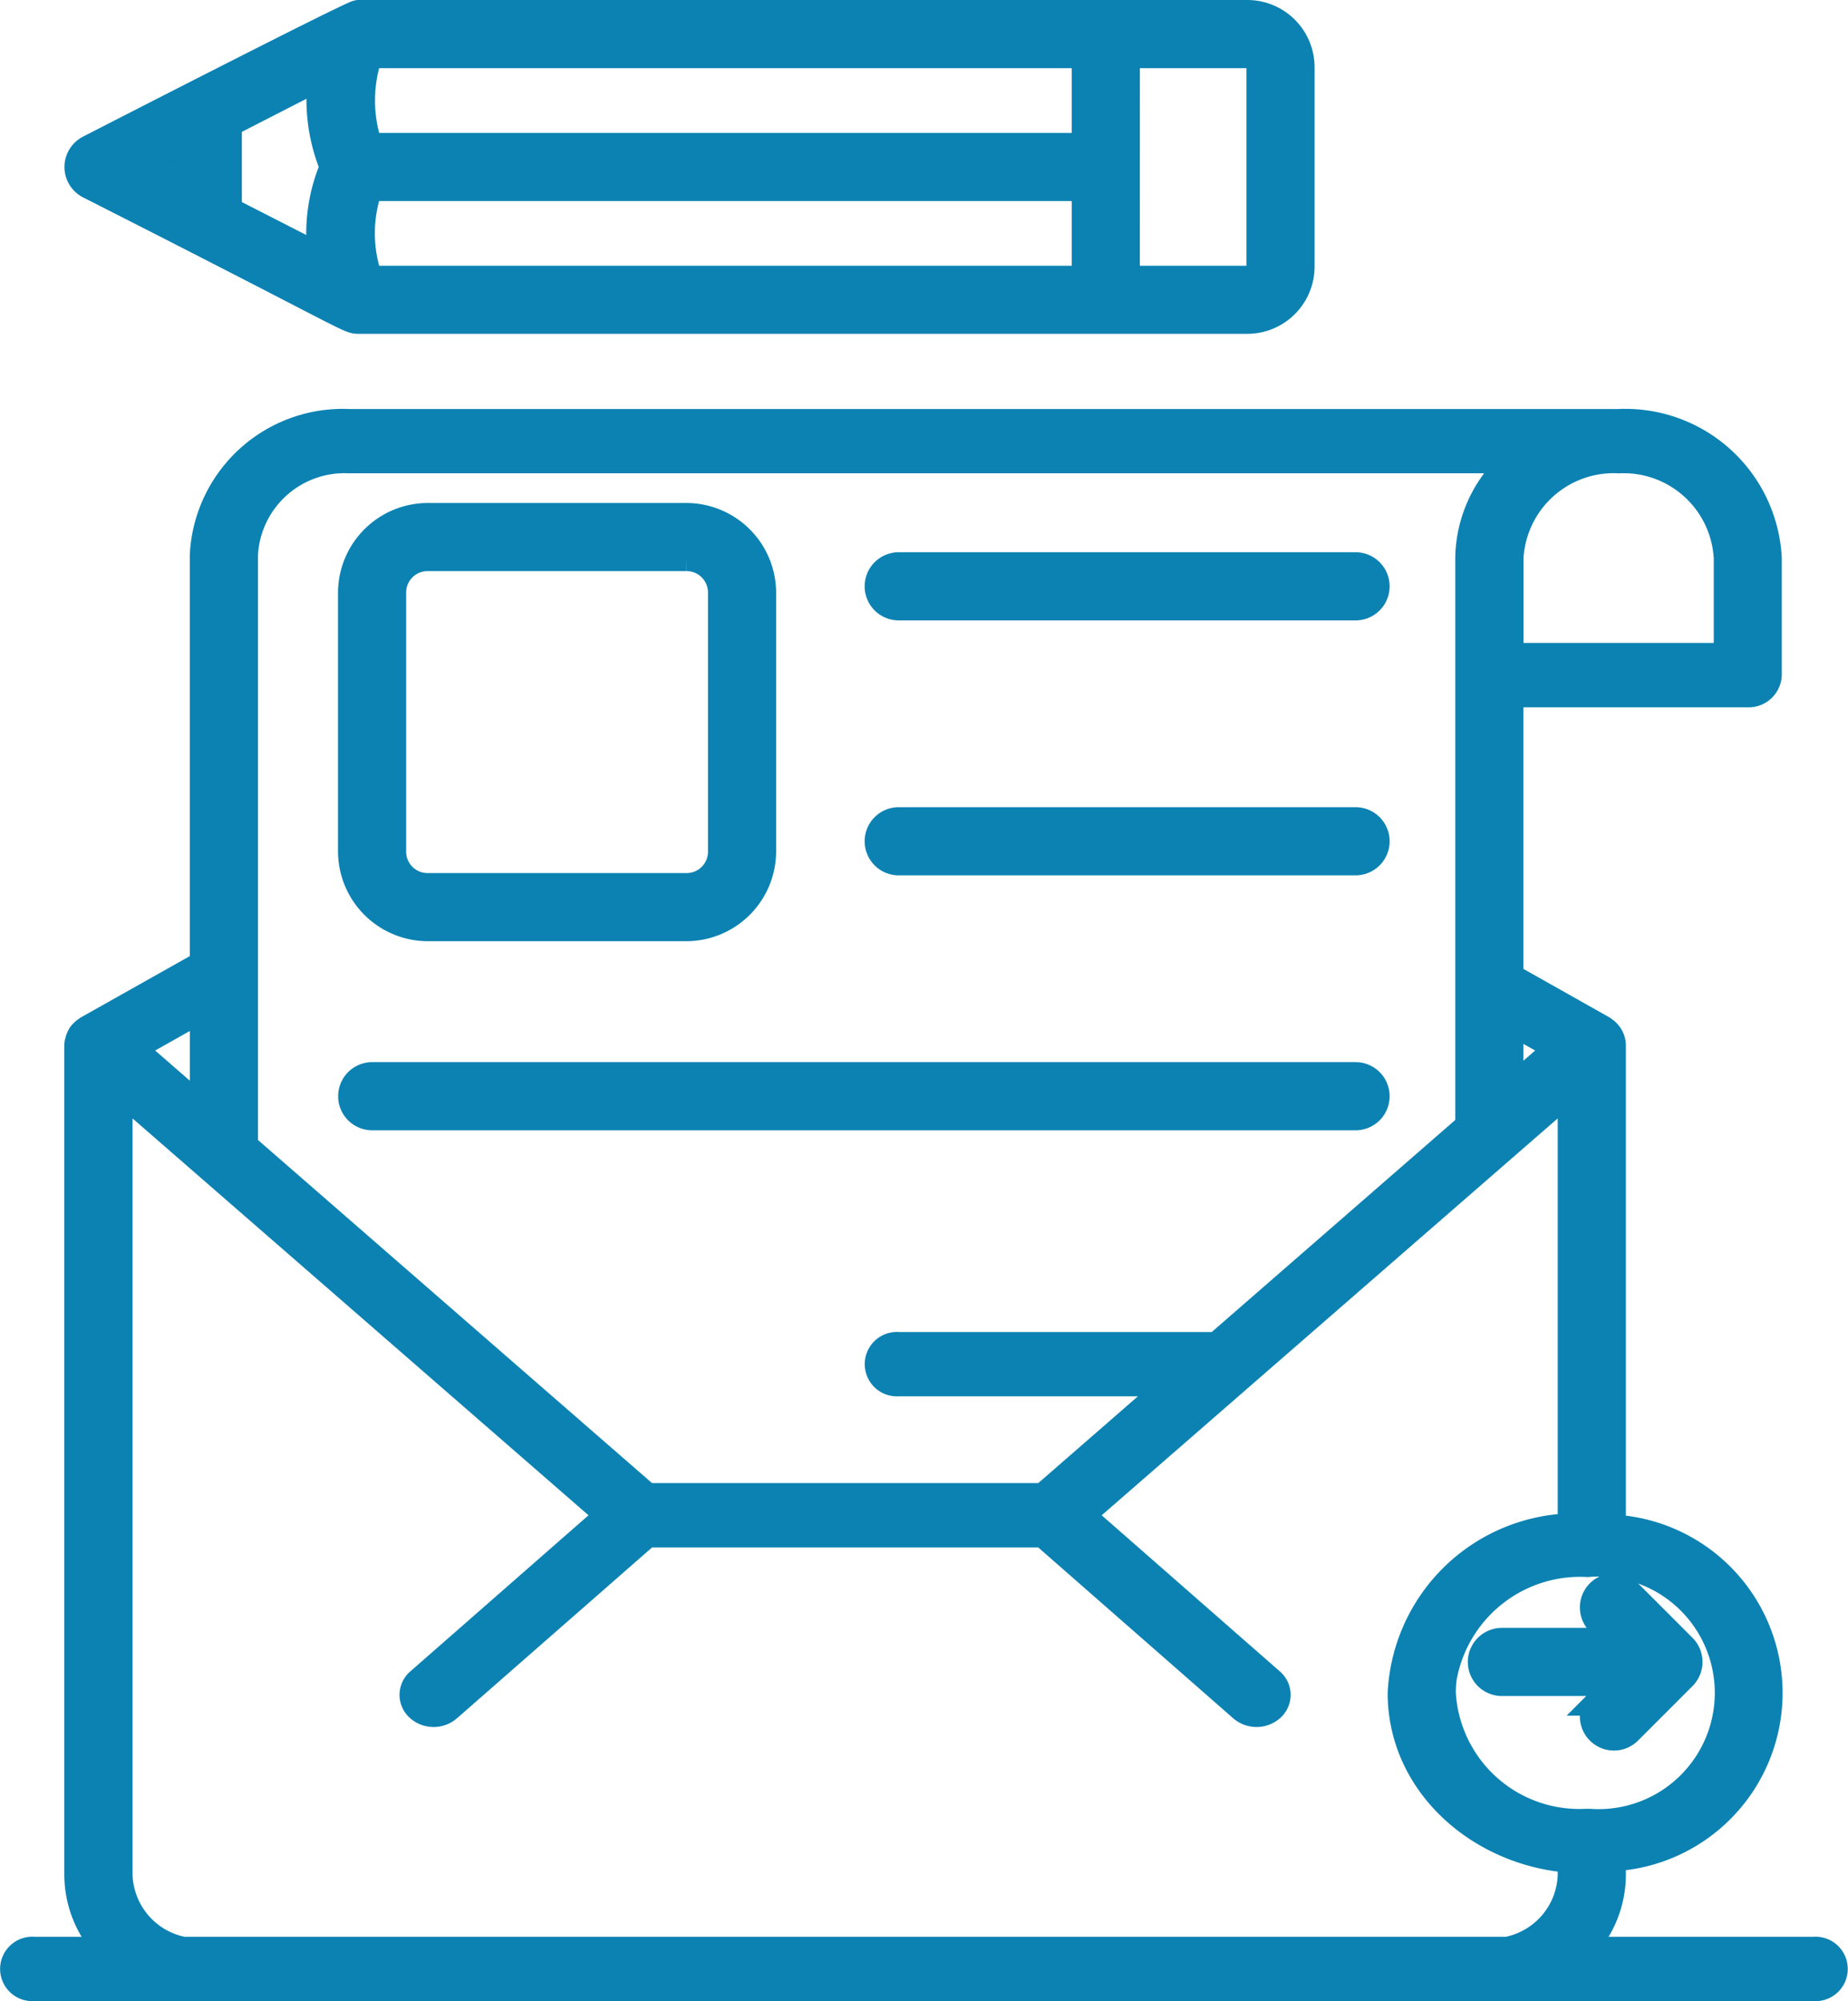 <svg xmlns="http://www.w3.org/2000/svg" width="67.805" height="73.405" viewBox="0 0 67.805 73.405">
  <g id="Group_1841" data-name="Group 1841" transform="translate(-13.098 -7.275)">
    <g id="Group_1834" data-name="Group 1834" transform="translate(13.598 22.776)">
      <path id="Path_10292" data-name="Path 10292" d="M79.652,78.812H71.1a3.951,3.951,0,0,0,1.153-2.742v-.659a6.051,6.051,0,0,0,0-12.087V45.6a.687.687,0,0,0-.332-.556c-.009-.006-.013-.016-.022-.021l-3.406-1.919V32.718h8.73a.717.717,0,0,0,.75-.679v-4.3a5.248,5.248,0,0,0-5.49-4.962H25.912a5.121,5.121,0,0,0-5.35,4.844V42.635l-4.246,2.389c-.01.006-.015.016-.025.022a.712.712,0,0,0-.21.189c-.006.008-.008.016-.013.024a.625.625,0,0,0-.089.235c0,.013-.012.023-.014.035s0,.017,0,.026-.007.03-.007.045V76.07a3.95,3.95,0,0,0,1.154,2.742H14.348a.682.682,0,1,0,0,1.358c64.99.123,57.2,0,65.3,0a.682.682,0,1,0,0-1.358ZM71.337,64.618a4.765,4.765,0,1,1,.075,9.5.926.926,0,0,1-.11,0,5.039,5.039,0,0,1-5.289-4.752,4.268,4.268,0,0,1,.038-.565,5.107,5.107,0,0,1,5.212-4.188Zm-1.05-18.9-1.794,1.56V44.706Zm2.2-21.583a3.814,3.814,0,0,1,3.99,3.6v3.622h-7.98V27.738A3.816,3.816,0,0,1,72.482,24.134ZM22.063,43.012V27.62a3.685,3.685,0,0,1,3.85-3.486h42.8a4.79,4.79,0,0,0-1.72,3.6V48.581L57.746,56.63H46.072a.682.682,0,1,0,0,1.358H56.186l-4.805,4.183H36.834L22.063,49.315Zm-1.5,1.222V48.01l-2.635-2.292ZM70.752,76.07A2.909,2.909,0,0,1,68.4,78.812H19.818a2.91,2.91,0,0,1-2.356-2.742V47.2L35.451,62.851l-6.965,6.1a.635.635,0,0,0-.018.96.807.807,0,0,0,1.061.016l7.305-6.394H51.381l7.3,6.394a.807.807,0,0,0,1.061-.016.635.635,0,0,0-.018-.96l-6.964-6.1C54.611,61.242,70.03,47.823,70.752,47.2v16.08a6.415,6.415,0,0,0-6.239,6.094c0,3.359,2.921,5.868,6.239,6.095v.605Z" transform="translate(-13.598 -22.776)" fill="#0c82b2" stroke="#0c82b2" stroke-width="1"/>
    </g>
    <g id="Group_1835" data-name="Group 1835" transform="translate(15.963 7.775)">
      <path id="Path_10293" data-name="Path 10293" d="M16.372,14.069c9.629,4.884,9.5,4.945,9.864,4.95l0,0H58.864a1.97,1.97,0,0,0,1.968-1.968V9.743a1.97,1.97,0,0,0-1.968-1.968H26.247c-.01,0-.019.005-.029.006-.213.006-9.729,4.89-9.844,4.95a.751.751,0,0,0,0,1.339ZM54.421,9.275h4.443a.469.469,0,0,1,.468.468v7.311a.469.469,0,0,1-.468.468H54.42Zm-27.783,0H52.92v3.374H26.638A5.215,5.215,0,0,1,26.638,9.275Zm0,4.874H52.92v3.374H26.644A5.048,5.048,0,0,1,26.64,14.149Zm-5.167-2.342L24.9,10.05a6.53,6.53,0,0,0,.43,3.351,6.243,6.243,0,0,0-.43,3.343l-3.428-1.752V11.806Zm-1.5.769v1.647l-1.61-.823Z" transform="translate(-15.963 -7.775)" fill="#0c82b2" stroke="#0c82b2" stroke-width="1"/>
    </g>
    <g id="Group_1836" data-name="Group 1836" transform="translate(26.005 26.225)">
      <path id="Path_10294" data-name="Path 10294" d="M28.8,43.225h9.475a2.8,2.8,0,0,0,2.8-2.8V30.952a2.8,2.8,0,0,0-2.8-2.8H28.8a2.8,2.8,0,0,0-2.8,2.8v9.474A2.8,2.8,0,0,0,28.8,43.225ZM27.5,30.952a1.284,1.284,0,0,1,1.3-1.3h9.475a1.284,1.284,0,0,1,1.3,1.3v9.474a1.284,1.284,0,0,1-1.3,1.3H28.8a1.284,1.284,0,0,1-1.3-1.3Z" transform="translate(-26.005 -28.154)" fill="#0c82b2" stroke="#0c82b2" stroke-width="1"/>
    </g>
    <g id="Group_1837" data-name="Group 1837" transform="translate(45.323 28.03)">
      <path id="Path_10295" data-name="Path 10295" d="M46.073,31.243H62.835a.75.75,0,0,0,0-1.5H46.073a.75.75,0,0,0,0,1.5Z" transform="translate(-45.323 -29.743)" fill="#0c82b2" stroke="#0c82b2" stroke-width="1"/>
    </g>
    <g id="Group_1838" data-name="Group 1838" transform="translate(45.323 37.381)">
      <path id="Path_10296" data-name="Path 10296" d="M46.073,41.385H62.835a.75.75,0,0,0,0-1.5H46.073a.75.75,0,0,0,0,1.5Z" transform="translate(-45.323 -39.885)" fill="#0c82b2" stroke="#0c82b2" stroke-width="1"/>
    </g>
    <g id="Group_1839" data-name="Group 1839" transform="translate(26.005 46.732)">
      <path id="Path_10297" data-name="Path 10297" d="M63.585,50.776a.75.75,0,0,0-.75-.75H26.755a.75.75,0,1,0,0,1.5h36.08A.75.75,0,0,0,63.585,50.776Z" transform="translate(-26.005 -50.026)" fill="#0c82b2" stroke="#0c82b2" stroke-width="1"/>
    </g>
    <g id="Group_1840" data-name="Group 1840" transform="translate(67.454 65.481)">
      <path id="Path_10298" data-name="Path 10298" d="M67.454,74.231a.75.75,0,0,0,.75.75h4.3l-.719.72a.75.75,0,0,0,1.061,1.061l2-2a.753.753,0,0,0,0-1.061l-2-2a.75.75,0,0,0-1.061,1.061l.72.72H68.2A.75.75,0,0,0,67.454,74.231Z" transform="translate(-67.454 -71.481)" fill="#0c82b2" stroke="#0c82b2" stroke-width="1"/>
    </g>
  </g>
</svg>
